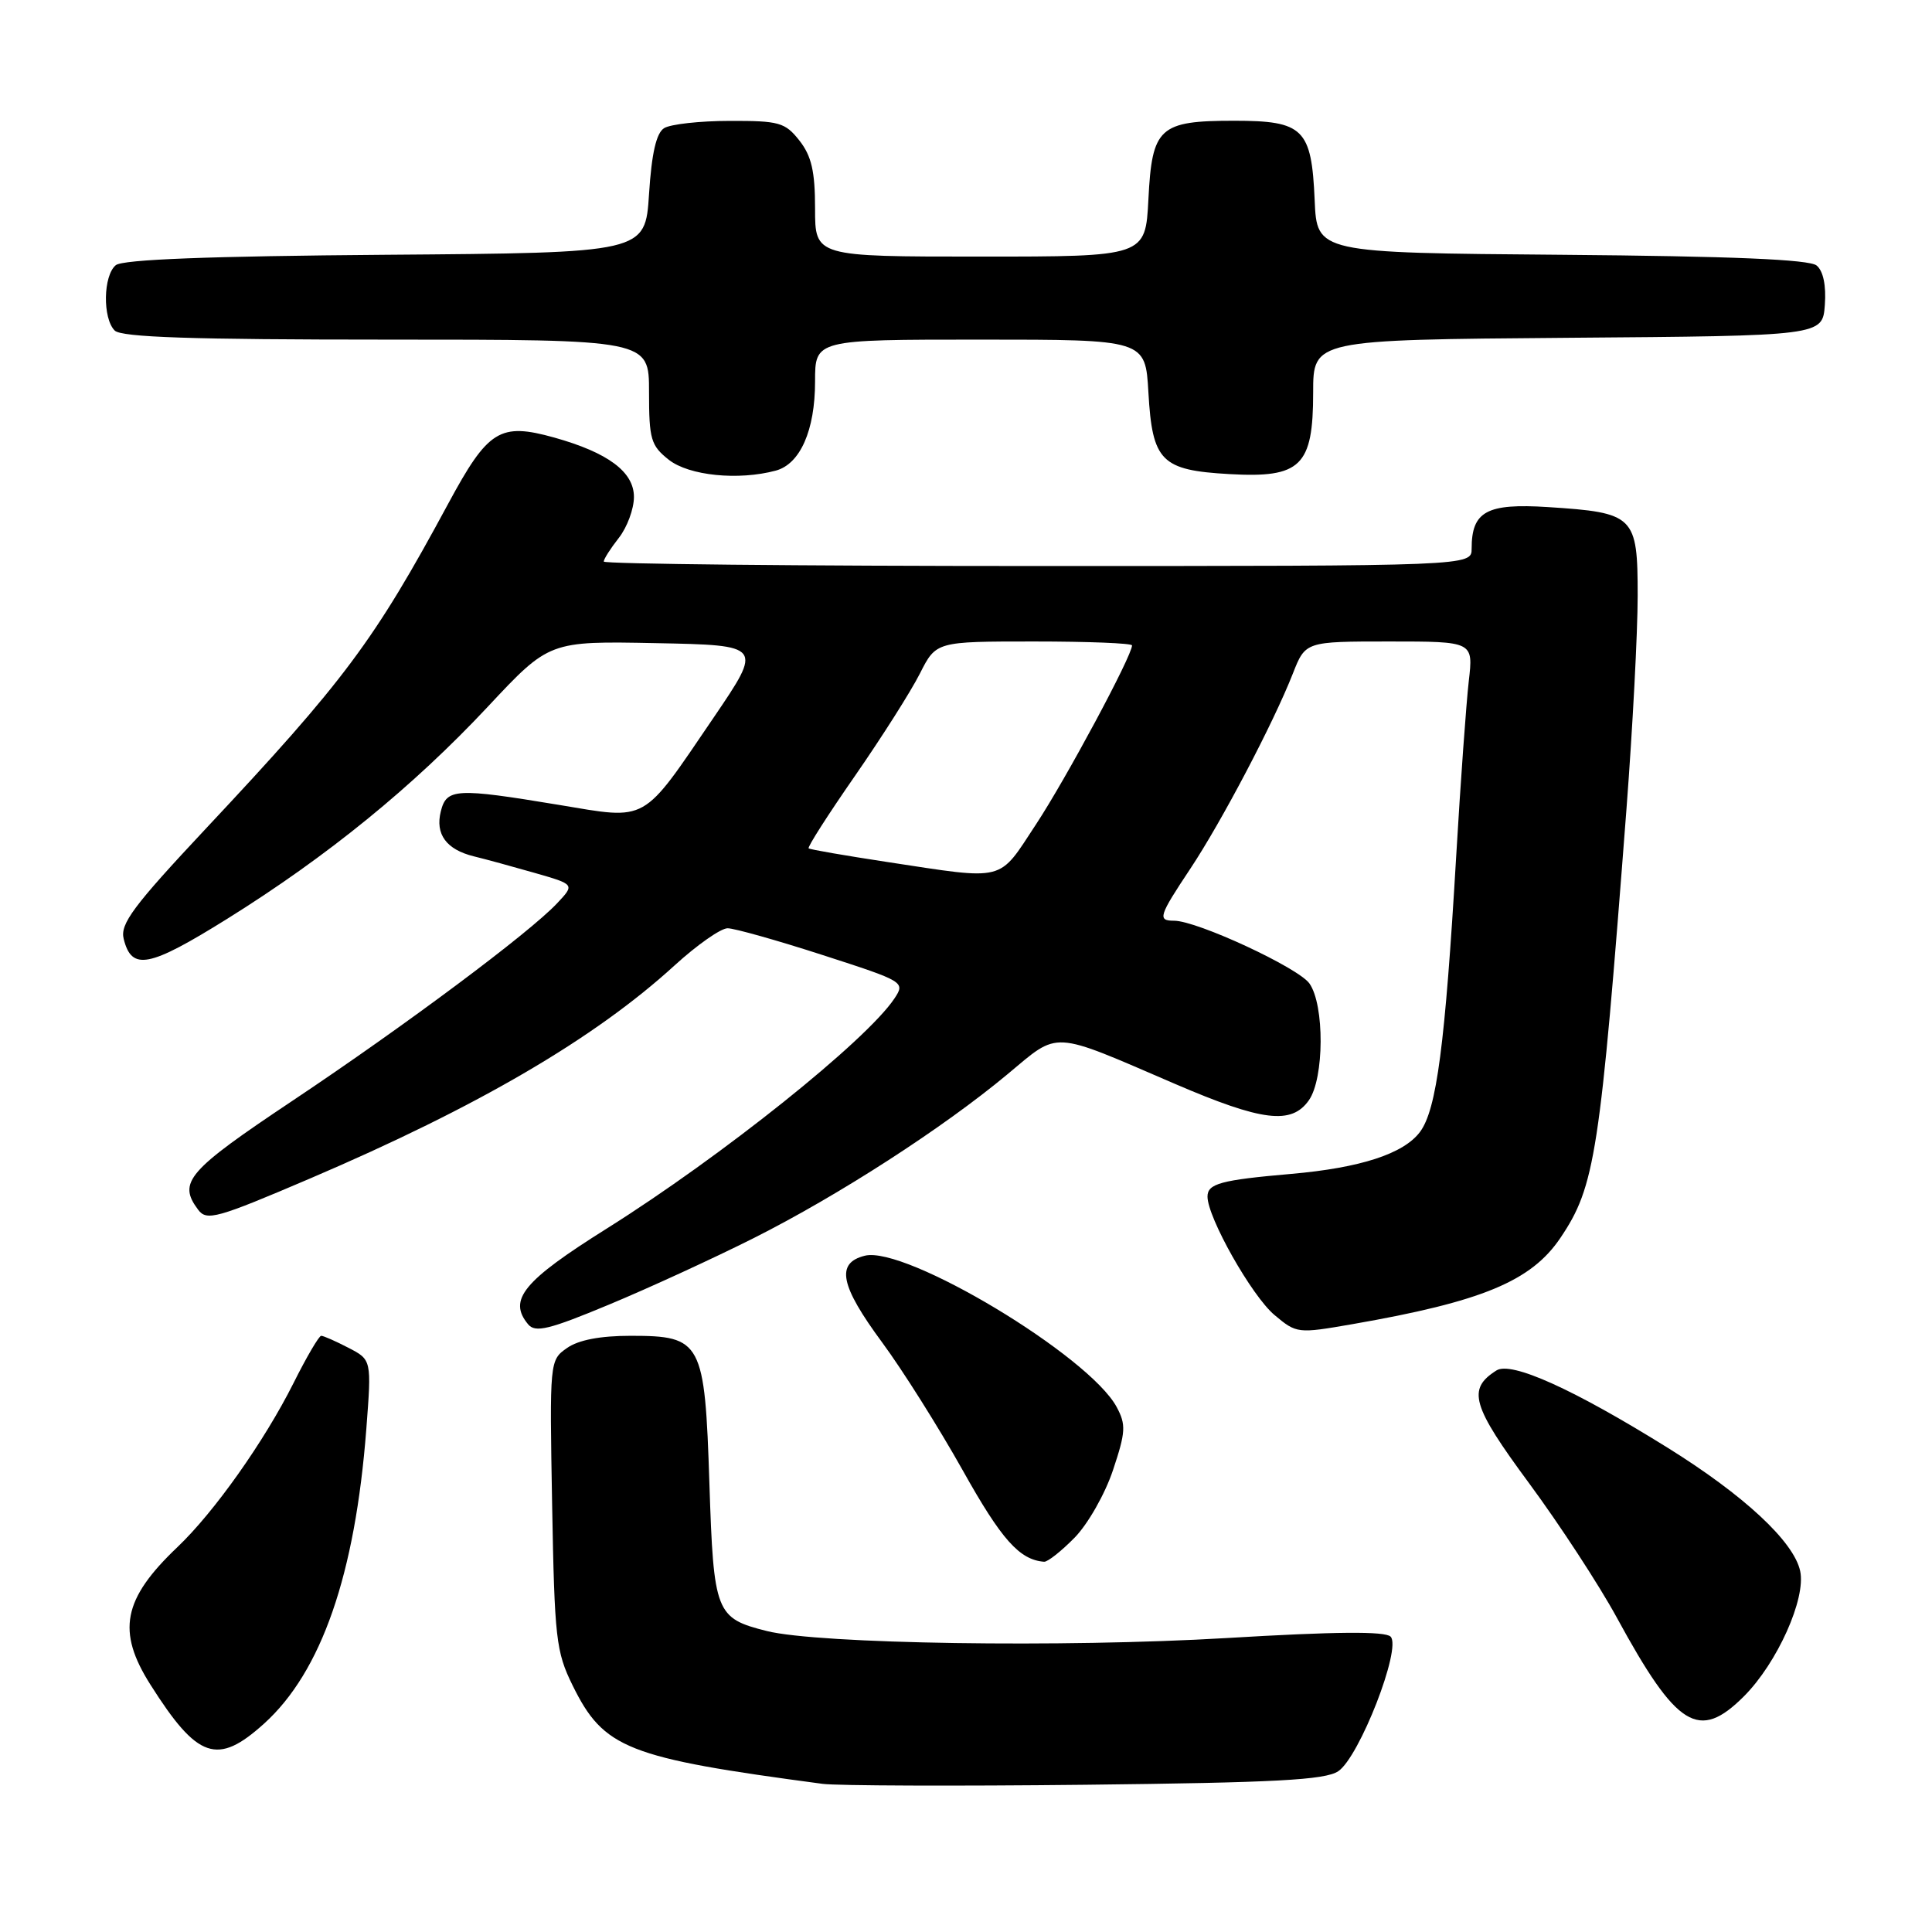 <?xml version="1.0" encoding="UTF-8" standalone="no"?>
<!DOCTYPE svg PUBLIC "-//W3C//DTD SVG 1.1//EN" "http://www.w3.org/Graphics/SVG/1.1/DTD/svg11.dtd" >
<svg xmlns="http://www.w3.org/2000/svg" xmlns:xlink="http://www.w3.org/1999/xlink" version="1.1" viewBox="0 0 256 256">
 <g >
 <path fill="currentColor"
d=" M 177.32 234.70 C 180.12 232.84 185.76 218.36 184.26 216.86 C 183.53 216.13 176.90 216.19 162.53 217.05 C 140.94 218.33 108.46 217.84 101.61 216.12 C 94.83 214.42 94.56 213.73 94.00 196.57 C 93.39 177.75 92.99 177.00 83.57 177.00 C 79.54 177.00 76.65 177.55 75.13 178.62 C 72.83 180.23 72.82 180.33 73.16 199.37 C 73.48 217.10 73.67 218.85 75.87 223.32 C 80.00 231.71 83.07 232.92 109.00 236.37 C 110.92 236.62 126.59 236.68 143.82 236.49 C 168.99 236.21 175.57 235.86 177.32 234.70 Z  M 34.99 228.39 C 42.59 221.52 47.06 208.65 48.54 189.34 C 49.24 180.18 49.24 180.18 46.17 178.59 C 44.48 177.71 42.86 177.00 42.56 177.00 C 42.27 177.00 40.62 179.81 38.90 183.25 C 35.02 190.99 28.38 200.37 23.51 205.00 C 16.27 211.88 15.44 216.15 19.94 223.24 C 26.18 233.09 28.80 233.98 34.99 228.39 Z  M 231.09 224.76 C 235.50 220.34 239.33 211.80 238.53 208.16 C 237.68 204.25 231.08 198.12 220.95 191.82 C 208.48 184.06 200.26 180.35 198.29 181.59 C 194.38 184.06 195.01 186.24 202.60 196.52 C 206.65 202.01 211.89 210.03 214.23 214.33 C 222.20 228.96 225.10 230.75 231.09 224.76 Z  M 142.39 203.75 C 144.15 201.95 146.43 197.95 147.48 194.79 C 149.16 189.76 149.22 188.78 147.97 186.45 C 144.35 179.67 119.98 165.03 114.59 166.39 C 110.72 167.36 111.31 170.32 116.89 177.88 C 119.58 181.52 124.39 189.16 127.58 194.85 C 132.70 204.01 135.09 206.69 138.35 206.94 C 138.82 206.97 140.63 205.54 142.39 203.75 Z  M 99.88 164.05 C 111.11 158.40 125.00 149.43 133.50 142.34 C 140.44 136.56 139.11 136.48 155.69 143.62 C 167.27 148.60 171.14 149.07 173.44 145.78 C 175.47 142.88 175.52 133.18 173.51 130.32 C 172.04 128.23 158.62 122.00 155.57 122.00 C 153.35 122.00 153.54 121.40 157.73 115.10 C 161.85 108.90 168.73 95.82 171.31 89.25 C 172.98 85.00 172.98 85.00 184.11 85.00 C 195.23 85.00 195.23 85.00 194.62 90.25 C 194.29 93.14 193.53 103.60 192.95 113.50 C 191.48 138.51 190.36 147.02 188.16 149.98 C 186.00 152.88 180.26 154.75 171.06 155.55 C 161.76 156.36 160.00 156.84 160.00 158.55 C 160.00 161.33 165.86 171.71 168.87 174.24 C 171.80 176.70 171.94 176.72 179.19 175.46 C 196.38 172.47 202.89 169.77 206.76 164.03 C 211.37 157.19 212.01 153.02 215.52 107.14 C 216.33 96.50 217.00 83.80 217.00 78.93 C 217.00 68.34 216.59 67.93 205.10 67.19 C 197.00 66.67 195.00 67.76 195.00 72.69 C 195.00 75.00 195.00 75.00 137.50 75.00 C 105.88 75.00 80.00 74.73 80.00 74.41 C 80.00 74.08 80.90 72.67 82.00 71.27 C 83.10 69.87 84.00 67.43 84.00 65.85 C 84.00 62.53 80.58 59.98 73.45 57.98 C 66.23 55.97 64.68 56.93 59.38 66.76 C 49.57 84.94 45.65 90.20 27.30 109.77 C 17.64 120.08 15.89 122.43 16.39 124.41 C 17.45 128.66 19.72 128.22 30.12 121.74 C 43.38 113.47 54.73 104.23 64.65 93.63 C 72.78 84.94 72.78 84.94 86.93 85.22 C 101.07 85.50 101.07 85.50 94.57 95.07 C 84.94 109.22 85.98 108.63 74.05 106.65 C 60.41 104.39 59.17 104.46 58.41 107.51 C 57.65 110.54 59.14 112.57 62.79 113.47 C 64.28 113.83 67.90 114.82 70.83 115.66 C 76.17 117.19 76.17 117.19 73.83 119.68 C 70.14 123.61 53.73 135.86 38.75 145.86 C 24.82 155.16 23.53 156.65 26.25 160.29 C 27.39 161.82 28.70 161.45 41.10 156.15 C 63.32 146.65 78.80 137.60 89.40 127.91 C 92.36 125.21 95.51 123.00 96.41 123.00 C 97.30 123.00 102.98 124.60 109.01 126.55 C 119.84 130.05 119.96 130.12 118.52 132.30 C 114.81 137.88 95.68 153.19 80.43 162.77 C 69.32 169.74 67.28 172.23 69.98 175.48 C 70.93 176.62 72.75 176.18 80.69 172.87 C 85.96 170.68 94.59 166.71 99.88 164.05 Z  M 102.79 62.36 C 106.03 61.49 108.00 57.02 108.00 50.55 C 108.00 45.00 108.00 45.00 129.89 45.00 C 151.77 45.00 151.77 45.00 152.17 52.00 C 152.69 61.13 153.86 62.31 162.90 62.82 C 172.37 63.36 174.00 61.77 174.00 52.01 C 174.00 45.03 174.00 45.03 207.75 44.76 C 241.50 44.50 241.50 44.50 241.80 40.41 C 241.99 37.83 241.59 35.90 240.71 35.18 C 239.75 34.38 229.51 33.95 206.91 33.76 C 174.50 33.50 174.50 33.50 174.20 26.52 C 173.79 17.05 172.72 16.00 163.54 16.00 C 153.60 16.00 152.65 16.88 152.17 26.40 C 151.78 34.00 151.78 34.00 129.89 34.00 C 108.00 34.00 108.00 34.00 108.00 27.63 C 108.00 22.71 107.53 20.67 105.93 18.63 C 104.03 16.22 103.25 16.00 96.68 16.02 C 92.73 16.02 88.83 16.46 88.00 16.98 C 86.96 17.63 86.35 20.30 86.00 25.71 C 85.50 33.50 85.50 33.50 51.09 33.76 C 27.72 33.94 16.24 34.38 15.34 35.14 C 13.67 36.52 13.58 42.18 15.20 43.80 C 16.09 44.69 25.47 45.00 51.20 45.00 C 86.00 45.00 86.00 45.00 86.00 51.93 C 86.00 58.22 86.24 59.04 88.63 60.93 C 91.31 63.03 97.83 63.69 102.79 62.36 Z  M 117.50 114.21 C 112.00 113.37 107.34 112.57 107.15 112.41 C 106.96 112.26 109.72 107.95 113.28 102.82 C 116.84 97.69 120.71 91.59 121.89 89.25 C 124.04 85.00 124.04 85.00 137.02 85.00 C 144.16 85.00 150.00 85.23 150.00 85.52 C 150.00 86.90 141.26 103.18 137.29 109.21 C 132.20 116.94 133.45 116.63 117.50 114.21 Z "/>
</g>
</svg>